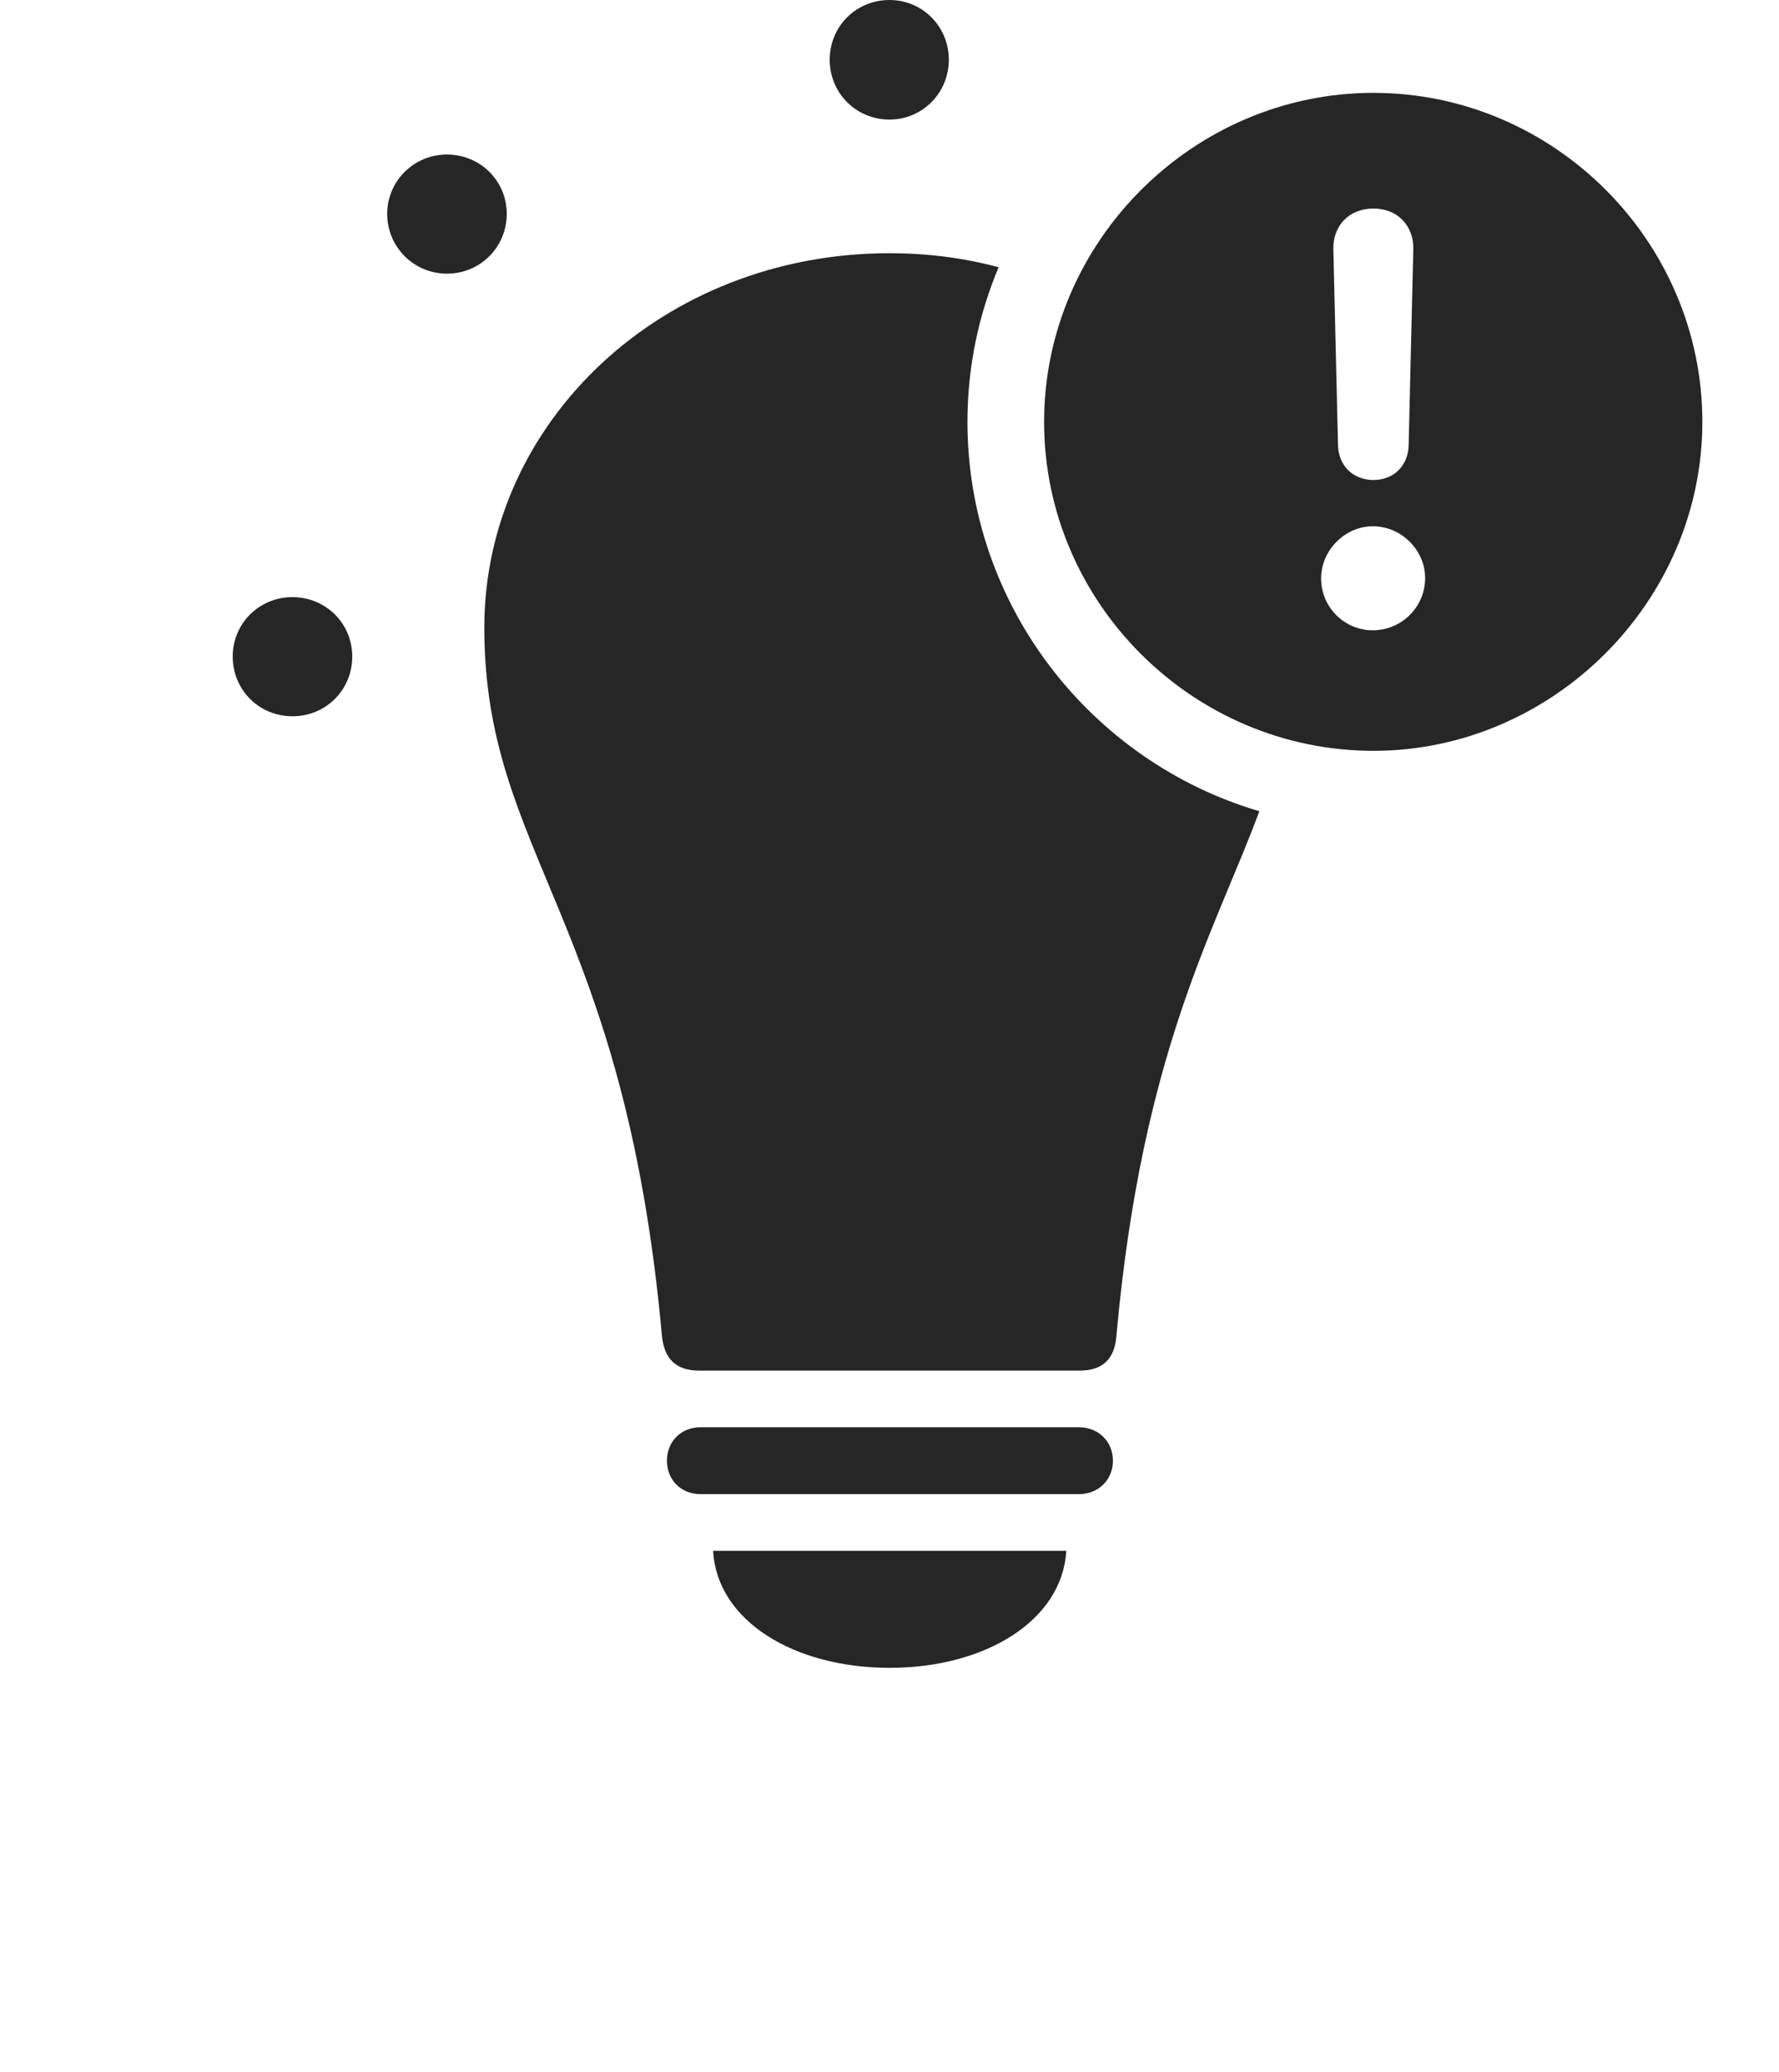 <?xml version="1.0" encoding="UTF-8"?>
<!--Generator: Apple Native CoreSVG 232.5-->
<!DOCTYPE svg
PUBLIC "-//W3C//DTD SVG 1.1//EN"
       "http://www.w3.org/Graphics/SVG/1.1/DTD/svg11.dtd">
<svg version="1.1" xmlns="http://www.w3.org/2000/svg" xmlns:xlink="http://www.w3.org/1999/xlink" width="131.301" height="152.868">
 <g>
  <rect height="152.868" opacity="0" width="131.301" x="0" y="0"/>
  <path d="M65.666 123.065C58.59 123.065 52.911 119.588 52.633 114.429L78.698 114.429C78.402 119.588 72.707 123.065 65.666 123.065ZM82.14 107.781C82.14 109.21 81.056 110.246 79.641 110.246L51.69 110.246C50.275 110.246 49.225 109.21 49.225 107.781C49.225 106.351 50.275 105.315 51.69 105.315L79.641 105.315C81.056 105.315 82.14 106.351 82.14 107.781ZM73.705 19.718C72.221 23.241 71.404 27.098 71.404 31.127C71.404 44.685 80.541 56.21 92.947 59.857C89.695 68.67 84.284 77.565 82.391 98.637C82.259 100.21 81.438 101.133 79.691 101.133L51.609 101.133C49.83 101.133 49.041 100.21 48.861 98.637C46.083 67.711 35.745 63.014 35.745 46.307C35.745 31.127 48.91 18.684 65.65 18.684C68.454 18.684 71.158 19.035 73.705 19.718ZM25.999 48.438C25.999 50.907 24.056 52.851 21.587 52.851C19.118 52.851 17.175 50.907 17.175 48.438C17.175 46.019 19.118 44.06 21.587 44.06C24.056 44.06 25.999 46.019 25.999 48.438ZM37.401 15.781C37.401 18.234 35.443 20.193 32.989 20.193C30.554 20.193 28.577 18.234 28.577 15.781C28.577 13.346 30.554 11.402 32.989 11.402C35.443 11.402 37.401 13.346 37.401 15.781ZM70.029 4.412C70.029 6.866 68.07 8.824 65.65 8.824C63.182 8.824 61.238 6.866 61.238 4.412C61.238 1.943 63.182 0 65.65 0C68.07 0 70.029 1.943 70.029 4.412Z" fill="#000000" fill-opacity="0.85"/>
  <path d="M125.644 31.127C125.644 44.429 114.555 55.402 101.369 55.402C88.064 55.402 77.061 44.496 77.061 31.127C77.061 17.84 88.064 6.852 101.369 6.852C114.671 6.852 125.644 17.791 125.644 31.127ZM97.506 42.679C97.506 44.808 99.226 46.508 101.32 46.508C103.434 46.508 105.168 44.808 105.183 42.679C105.198 40.615 103.449 38.832 101.32 38.832C99.275 38.832 97.506 40.6 97.506 42.679ZM98.409 18.378L98.754 32.857C98.788 34.351 99.857 35.417 101.369 35.417C102.881 35.417 103.932 34.351 103.966 32.857L104.311 18.378C104.345 16.652 103.144 15.387 101.369 15.387C99.576 15.387 98.375 16.652 98.409 18.378Z" fill="#000000" fill-opacity="0.85"/>
 </g>
</svg>
